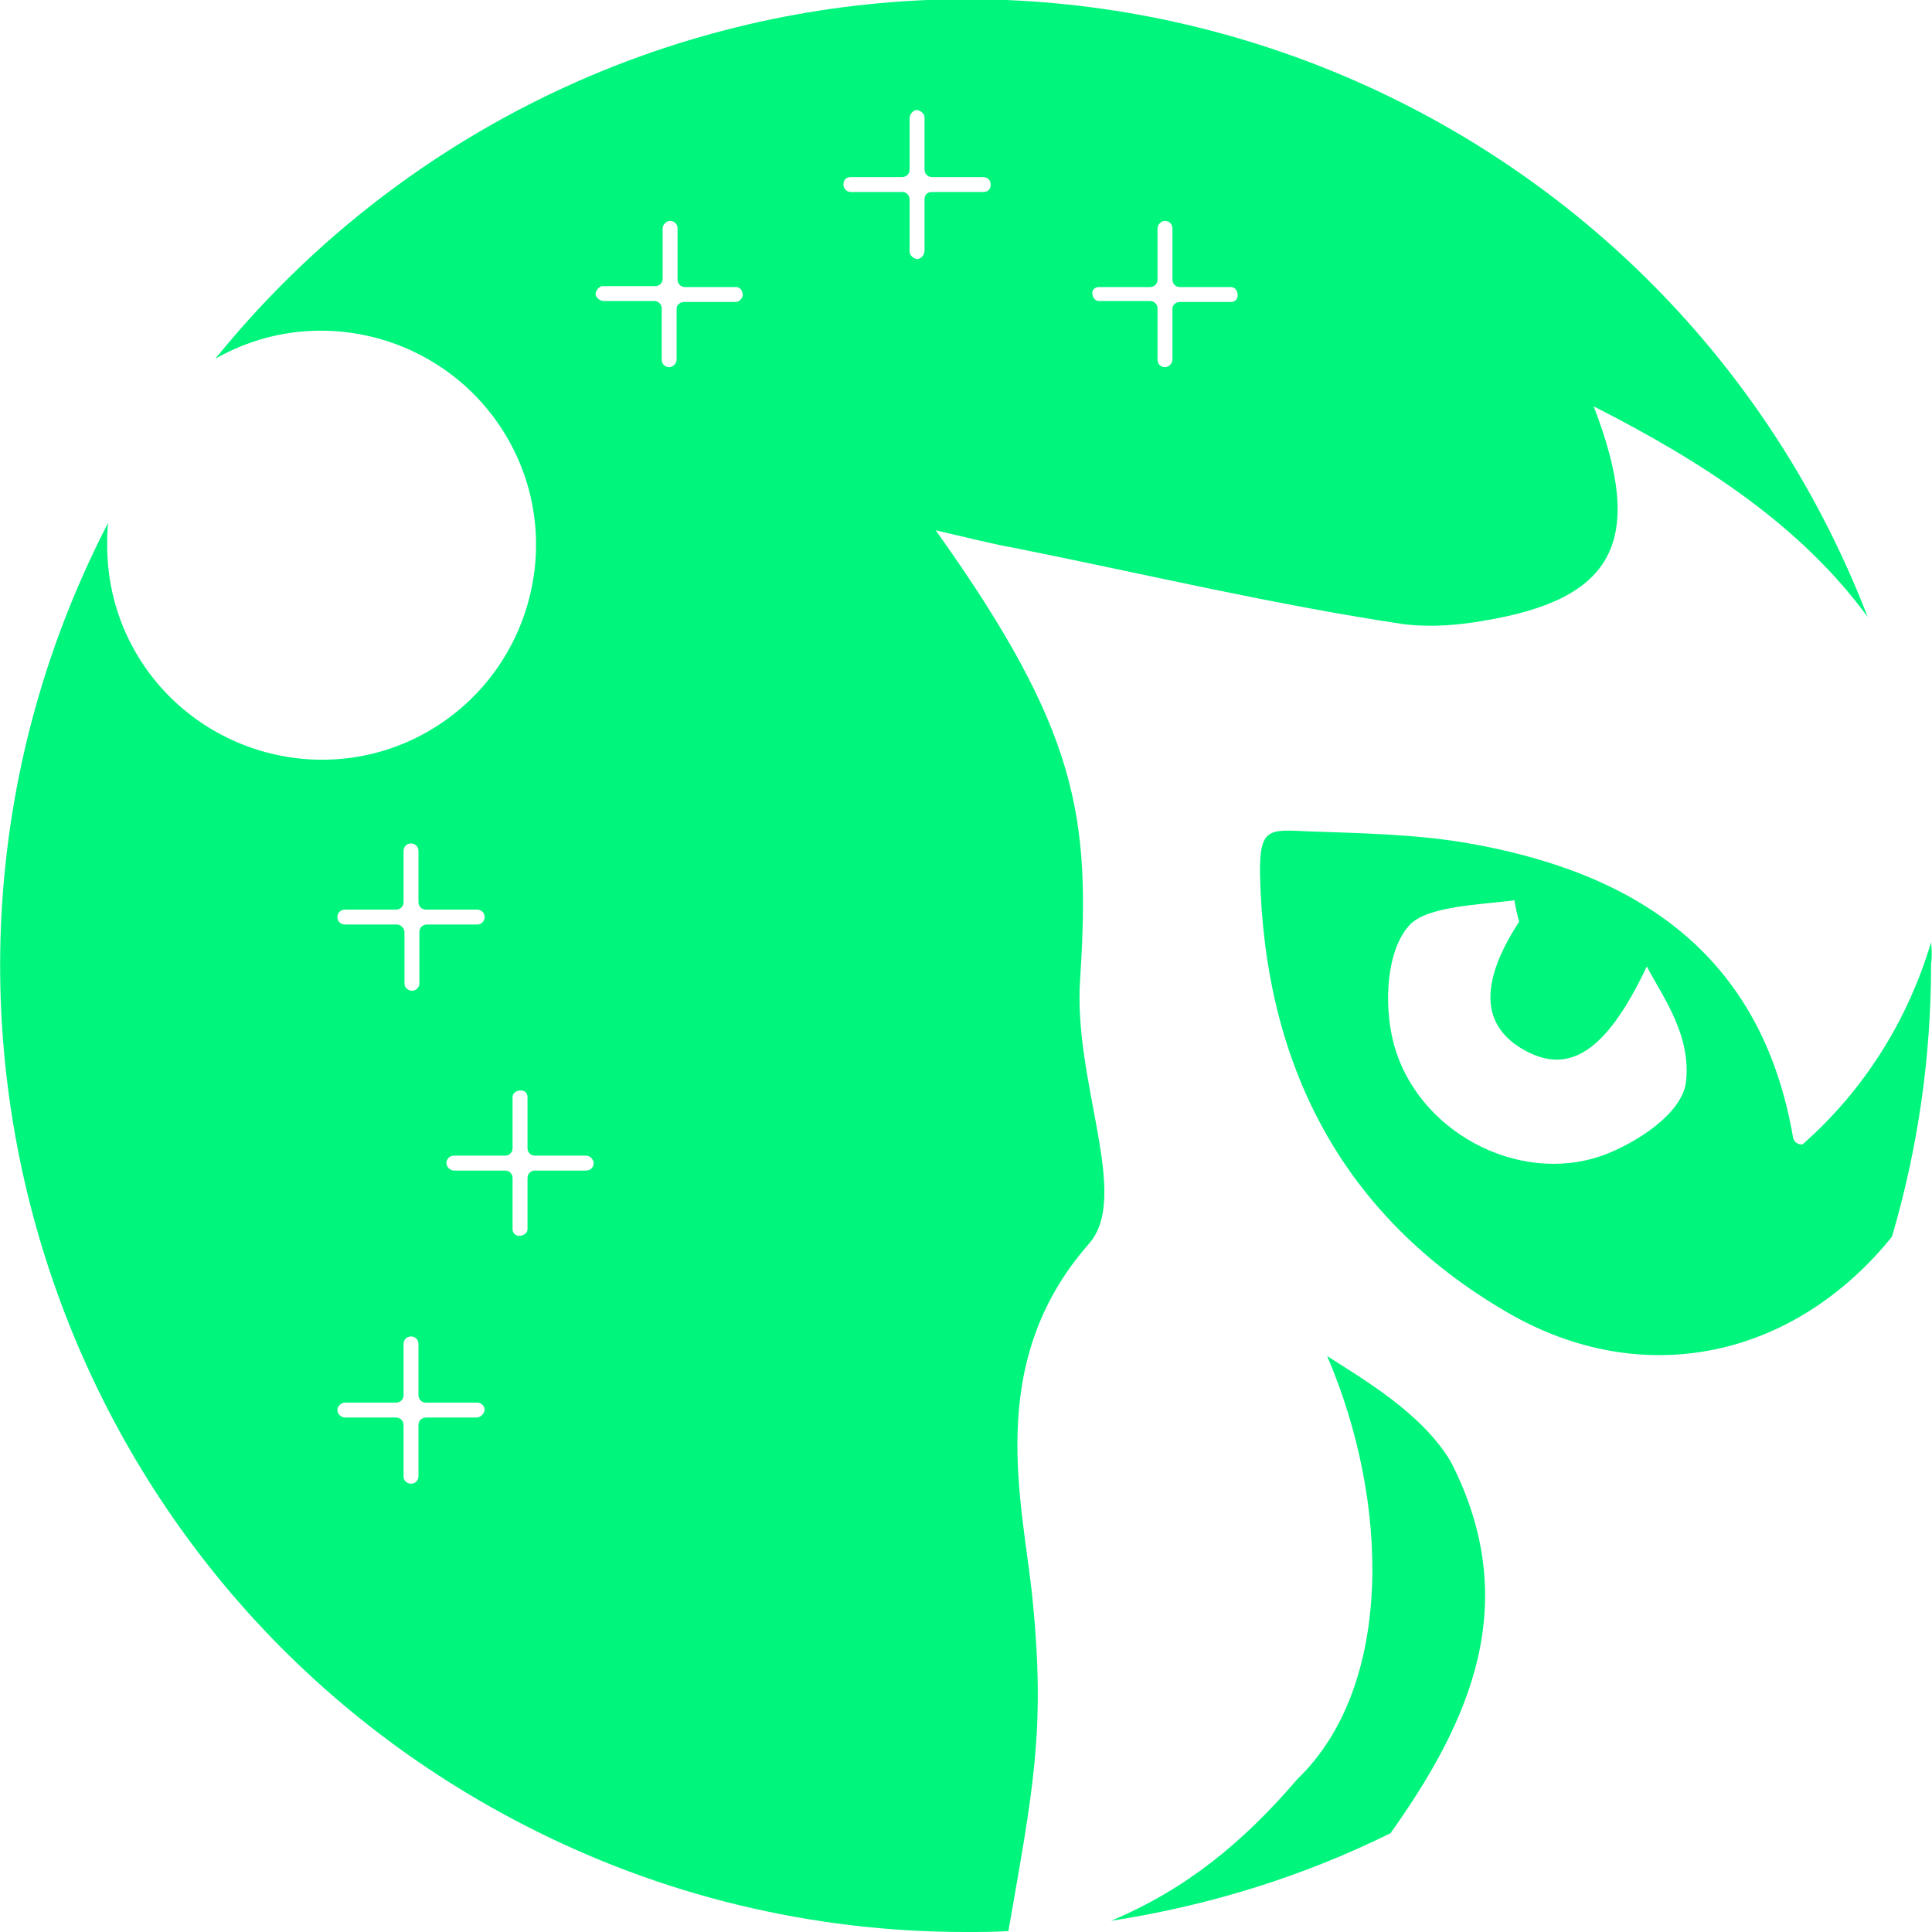 <?xml version="1.0" encoding="utf-8"?>
<!-- Generator: Adobe Illustrator 24.3.0, SVG Export Plug-In . SVG Version: 6.00 Build 0)  -->
<svg version="1.1" id="nite_owl_productions_logo" xmlns="http://www.w3.org/2000/svg" xmlns:xlink="http://www.w3.org/1999/xlink"
	 x="0px" y="0px" viewBox="0 0 207.3 207.3" style="enable-background:new 0 0 207.3 207.3;" xml:space="preserve">
<style type="text/css">
	.st0{fill:#00F57D;}
</style>
<g id="owl">
	<path id="wing" class="st0" d="M142.4,145.5c6.7,15.6,7.2,35.4-3.2,45.4c-5.9,6.9-12.1,11.9-20,15.2c10.4-1.6,20.5-4.7,30-9.4
		c8.6-12.1,14.2-24.7,6.5-39.8C152.6,151.6,146.1,147.9,142.4,145.5z"/>
	<path id="eye" class="st0" d="M207.2,101.1c-2.5,8.4-7.2,15.9-13.8,21.7c-0.7,0-0.9-0.4-1-0.7c-3.4-19.9-17-28.6-35.3-31.7
		c-5.5-0.9-11.2-1-16.8-1.2c-4.2-0.2-5.2-0.4-5.1,4.8c0.5,20.3,8.8,36.5,26.5,46.8c14.6,8.5,30.8,4.9,41.3-8.1
		c2.8-9.5,4.2-19.3,4.2-29.2C207.3,102.8,207.3,102,207.2,101.1z M180.9,116.1c-0.4,3.4-5.4,6.6-9,7.9c-9.1,3.2-20-2.7-22.4-12.2
		c-1-3.9-0.8-9.7,1.7-12.5c1.9-2.1,7.5-2.2,11.3-2.7c0.1,0.8,0.3,1.5,0.5,2.3c-4.3,6.6-4.1,11.2,0.6,13.8s8.7,0.3,13.1-9
		C178.3,106.8,181.5,111,180.9,116.1L180.9,116.1z"/>
	<path id="background" class="st0" d="M115.9,105c1.1-17.3-0.1-26.5-15.5-48.1c3.9,0.9,6.2,1.5,8.5,1.9c14,2.8,27.8,6.1,41.9,8.2
		c2.8,0.3,5.6,0.1,8.4-0.4c14-2.3,17.4-8.5,11.8-23c12,6.1,22.3,12.9,29.4,22.6c-20.6-53.4-80.6-79.9-134-59.3
		c-17,6.6-31.9,17.5-43.3,31.6c11-6.3,25.1-2.4,31.4,8.6s2.4,25.1-8.6,31.4c-11,6.3-25.1,2.4-31.4-8.6c-2-3.5-3-7.4-3-11.4
		c0-0.8,0-1.6,0.1-2.4C-14.7,107,5.3,169.6,56.2,195.8c14.7,7.6,30.9,11.5,47.4,11.5c1.6,0,3.1,0,4.6-0.1c2.6-15,4-21.4,2.6-35.5
		c-1-10.3-5.3-25.3,6-38.2C121.4,128.4,115.1,116.1,115.9,105z M117.9,30.8h5.5c0.4,0,0.8-0.3,0.8-0.8v-5.5c0-0.4,0.4-0.8,0.8-0.8
		c0.4,0,0.8,0.3,0.8,0.8V30c0,0.4,0.3,0.8,0.8,0.8c0,0,0,0,0,0h5.5c0.4,0,0.7,0.4,0.7,0.9c0,0.4-0.3,0.7-0.7,0.7h-5.5
		c-0.4,0-0.8,0.3-0.8,0.7c0,0,0,0,0,0v5.5c0,0.4-0.4,0.8-0.8,0.8c-0.4,0-0.8-0.3-0.8-0.8v-5.5c0-0.4-0.3-0.8-0.8-0.8h-5.5
		c-0.4,0-0.7-0.4-0.7-0.9C117.2,31.1,117.5,30.8,117.9,30.8L117.9,30.8z M37,97.6h5.5c0.4,0,0.8-0.3,0.8-0.8c0,0,0,0,0,0v-5.5
		c0-0.4,0.3-0.8,0.8-0.8c0.4,0,0.8,0.3,0.8,0.8v5.5c0,0.4,0.3,0.8,0.8,0.8h5.5c0.4,0,0.8,0.3,0.8,0.8c0,0.4-0.3,0.8-0.8,0.8
		c0,0,0,0,0,0h-5.4c-0.4,0-0.8,0.3-0.8,0.8c0,0,0,0,0,0v5.5c0,0.4-0.3,0.8-0.8,0.8c-0.4,0-0.8-0.3-0.8-0.8v-5.5
		c0-0.4-0.4-0.8-0.8-0.8l0,0H37c-0.4,0-0.8-0.3-0.8-0.8C36.2,97.9,36.6,97.6,37,97.6C37,97.6,37,97.6,37,97.6z M51.1,152.1h-5.4
		c-0.4,0-0.8,0.3-0.8,0.8v5.5c0,0.4-0.3,0.8-0.8,0.8c-0.4,0-0.8-0.3-0.8-0.8v-5.5c0-0.4-0.3-0.8-0.8-0.8c0,0,0,0,0,0H37
		c-0.4,0-0.8-0.4-0.8-0.8c0-0.4,0.4-0.8,0.8-0.8h5.5c0.4,0,0.8-0.3,0.8-0.8c0,0,0,0,0,0v-5.5c0-0.4,0.3-0.8,0.8-0.8
		c0.4,0,0.8,0.3,0.8,0.8v5.5c0,0.4,0.3,0.8,0.8,0.8h5.5c0.4,0,0.8,0.3,0.8,0.8C51.9,151.8,51.5,152.1,51.1,152.1z M62.9,125.6h-5.5
		c-0.4,0-0.8,0.3-0.8,0.8v5.5c0,0.4-0.4,0.7-0.9,0.7c-0.4,0-0.7-0.3-0.7-0.7v-5.5c0-0.4-0.3-0.8-0.8-0.8h-5.5
		c-0.4,0-0.8-0.4-0.8-0.8c0-0.4,0.3-0.8,0.8-0.8h5.5c0.4,0,0.8-0.3,0.8-0.8c0,0,0,0,0,0v-5.5c0-0.4,0.4-0.7,0.9-0.7
		c0.4,0,0.7,0.3,0.7,0.7v5.5c0,0.4,0.3,0.8,0.8,0.8c0,0,0,0,0,0h5.5c0.4,0,0.8,0.4,0.8,0.8C63.7,125.3,63.3,125.6,62.9,125.6z
		 M78.9,32.4h-5.5c-0.4,0-0.8,0.3-0.8,0.7v5.5c0,0.4-0.4,0.8-0.8,0.8c-0.4,0-0.8-0.3-0.8-0.8v-5.5c0-0.4-0.3-0.8-0.8-0.8
		c0,0,0,0,0,0h-5.4c-0.4,0-0.8-0.3-0.9-0.7c0-0.4,0.3-0.8,0.7-0.9c0.1,0,0.1,0,0.2,0h5.5c0.4,0,0.8-0.3,0.8-0.8c0,0,0,0,0,0v-5.4
		c0-0.4,0.4-0.8,0.8-0.8c0.4,0,0.8,0.3,0.8,0.8V30c0,0.4,0.3,0.8,0.8,0.8h5.5c0.4,0,0.7,0.4,0.7,0.9C79.6,32.1,79.3,32.4,78.9,32.4
		L78.9,32.4z M99.2,21.4v5.5c0,0.4-0.3,0.8-0.7,0.9c-0.4,0-0.8-0.3-0.9-0.7c0-0.1,0-0.1,0-0.2v-5.5c0-0.4-0.3-0.8-0.8-0.8h-5.5
		c-0.4,0-0.8-0.3-0.8-0.8s0.3-0.8,0.8-0.8c0,0,0,0,0,0h5.5c0.4,0,0.8-0.3,0.8-0.8c0,0,0,0,0,0v-5.5c0-0.4,0.3-0.8,0.7-0.9
		c0.4,0,0.8,0.3,0.9,0.7c0,0.1,0,0.1,0,0.2v5.5c0,0.4,0.3,0.8,0.8,0.8c0,0,0,0,0,0h5.5c0.4,0,0.8,0.3,0.8,0.8s-0.3,0.8-0.8,0.8
		c0,0,0,0,0,0H100C99.5,20.6,99.2,20.9,99.2,21.4L99.2,21.4z"/>
</g>
</svg>
